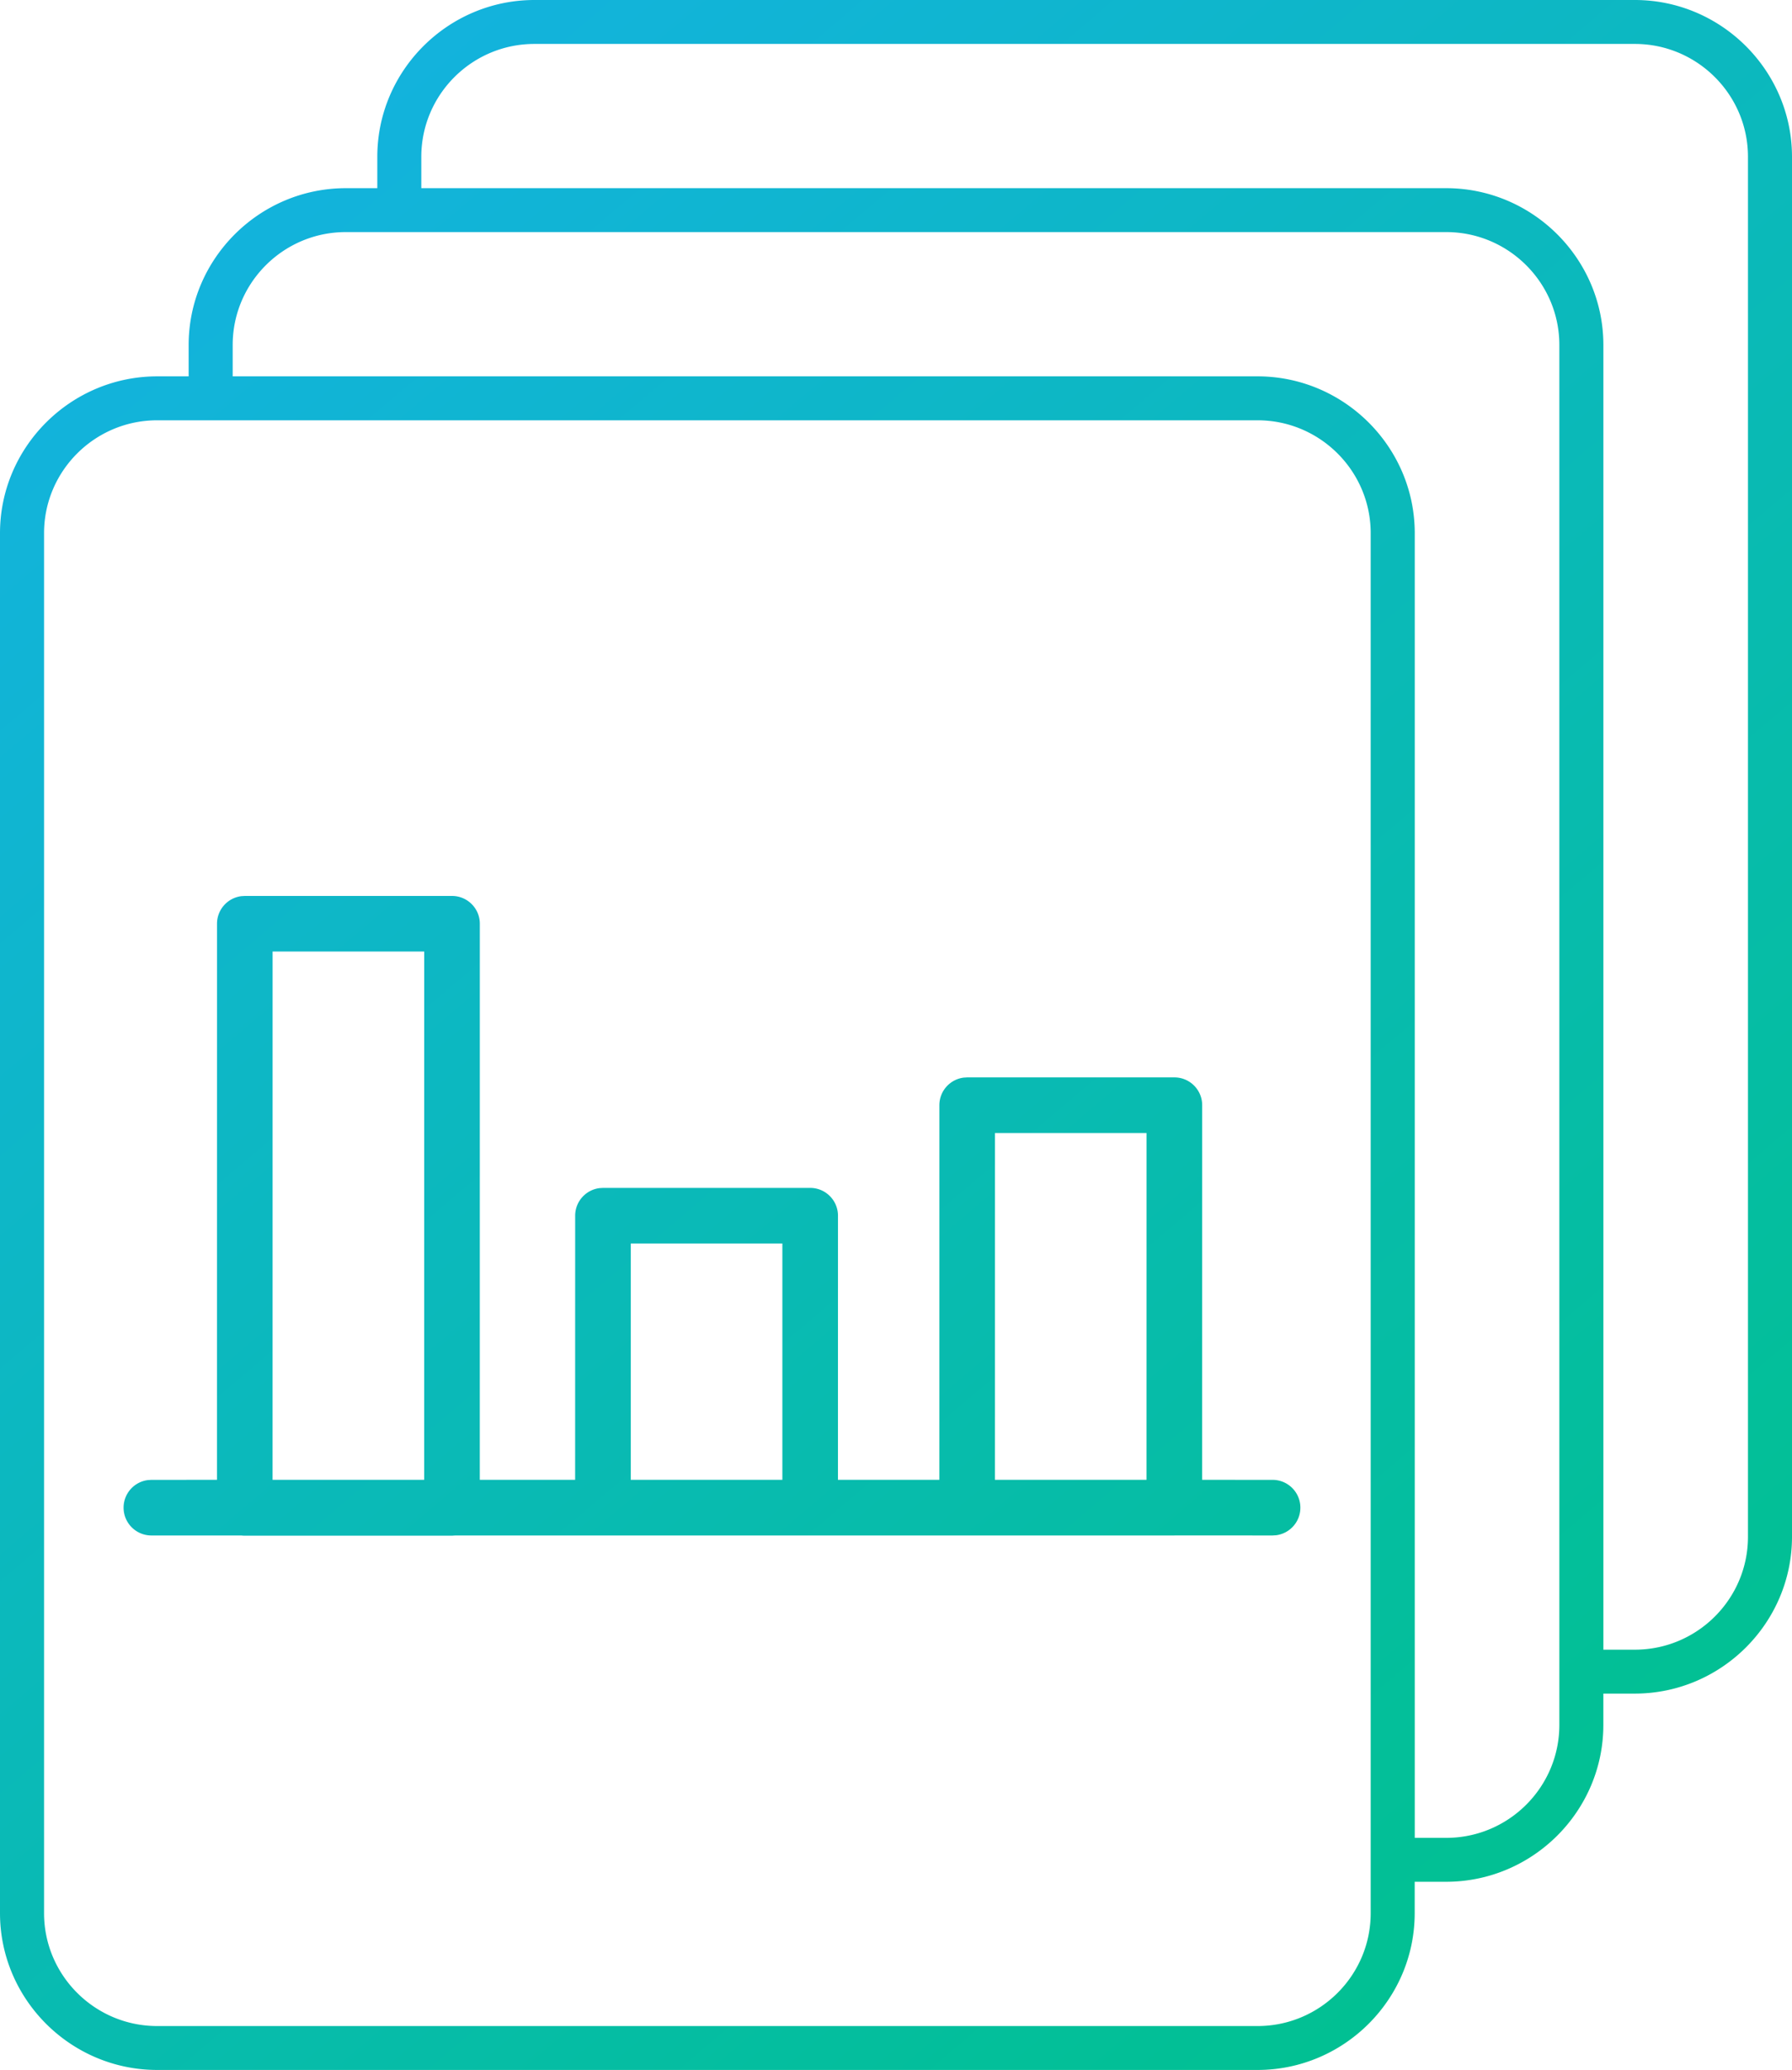 <svg width="58" height="67" xmlns="http://www.w3.org/2000/svg"><defs><linearGradient x1="12.531%" y1="0%" x2="87.469%" y2="100%" id="a"><stop stop-color="#14B2E2" offset="0%"/><stop stop-color="#00C18D" offset="100%"/></linearGradient></defs><path d="M52.912 0C55.711 0 58 2.284 58 5.076V49.742c0 2.792-2.289 5.076-5.088 5.076h-1.018v1.015c0 2.792-2.289 5.076-5.088 5.076h-1.018v1.015C45.789 64.716 43.5 67 40.702 67H5.088C2.289 67 0 64.716 0 61.924V17.258c0-2.792 2.289-5.076 5.088-5.076h1.018v-1.015c0-2.792 2.289-5.076 5.088-5.076h1.018V5.076C12.211 2.284 14.5 0 17.298 0zM40.702 13.604H5.088c-2.02 0-3.662 1.64-3.662 3.654v44.667c0 2.014 1.643 3.654 3.662 3.654h35.614c2.02 0 3.662-1.639 3.662-3.654V17.258c0-2.014-1.643-3.654-3.662-3.654zm6.105-6.092h-35.614c-2.02 0-3.662 1.64-3.662 3.655v1.015H40.702c2.798 0 5.088 2.284 5.088 5.076v42.23h1.018c2.02 0 3.662-1.64 3.662-3.655V11.167c0-2.014-1.643-3.655-3.662-3.655zm6.105-6.09H17.298c-2.02 0-3.662 1.639-3.662 3.654v1.015h33.171c2.798 0 5.088 2.283 5.088 5.076v42.23h1.018c2.02 0 3.662-1.64 3.662-3.654V5.076c0-2.014-1.643-3.654-3.662-3.654zM14.63 29c.497 0 .9.403.9.9l-.001 17.999h3.086l.001-8.549c0-.459.343-.837.787-.893L19.516 38.45h6.706c.497 0 .9.403.9.9l-.001 8.549h3.282l.001-12.126c0-.459.343-.837.787-.893L31.304 34.873h6.706c.497 0 .9.403.9.9l-.001 12.126 2.279.001c.497 0 .9.403.9.9 0 .459-.343.837-.787.893L41.188 49.7l-3.165-.001-.013.001h-6.706a.919.919 0 01-.014-0l-16.547 0L14.63 49.707H7.924c-.038 0-.076-.002-.113-.007L4.9 49.7c-.497 0-.9-.403-.9-.9 0-.459.343-.837.787-.893L4.9 47.9l2.123-.001.001-17.999c0-.459.343-.837.787-.893L7.924 29zm22.478 18.899l.001-11.226h-4.906l-.001 11.226h4.906zm-23.378-17.1H8.823l-.001 17.1h4.907l.001-17.1zm11.592 9.45h-4.907v7.65h4.907v-7.65z" fill="url(#a)" fill-rule="evenodd"/></svg>